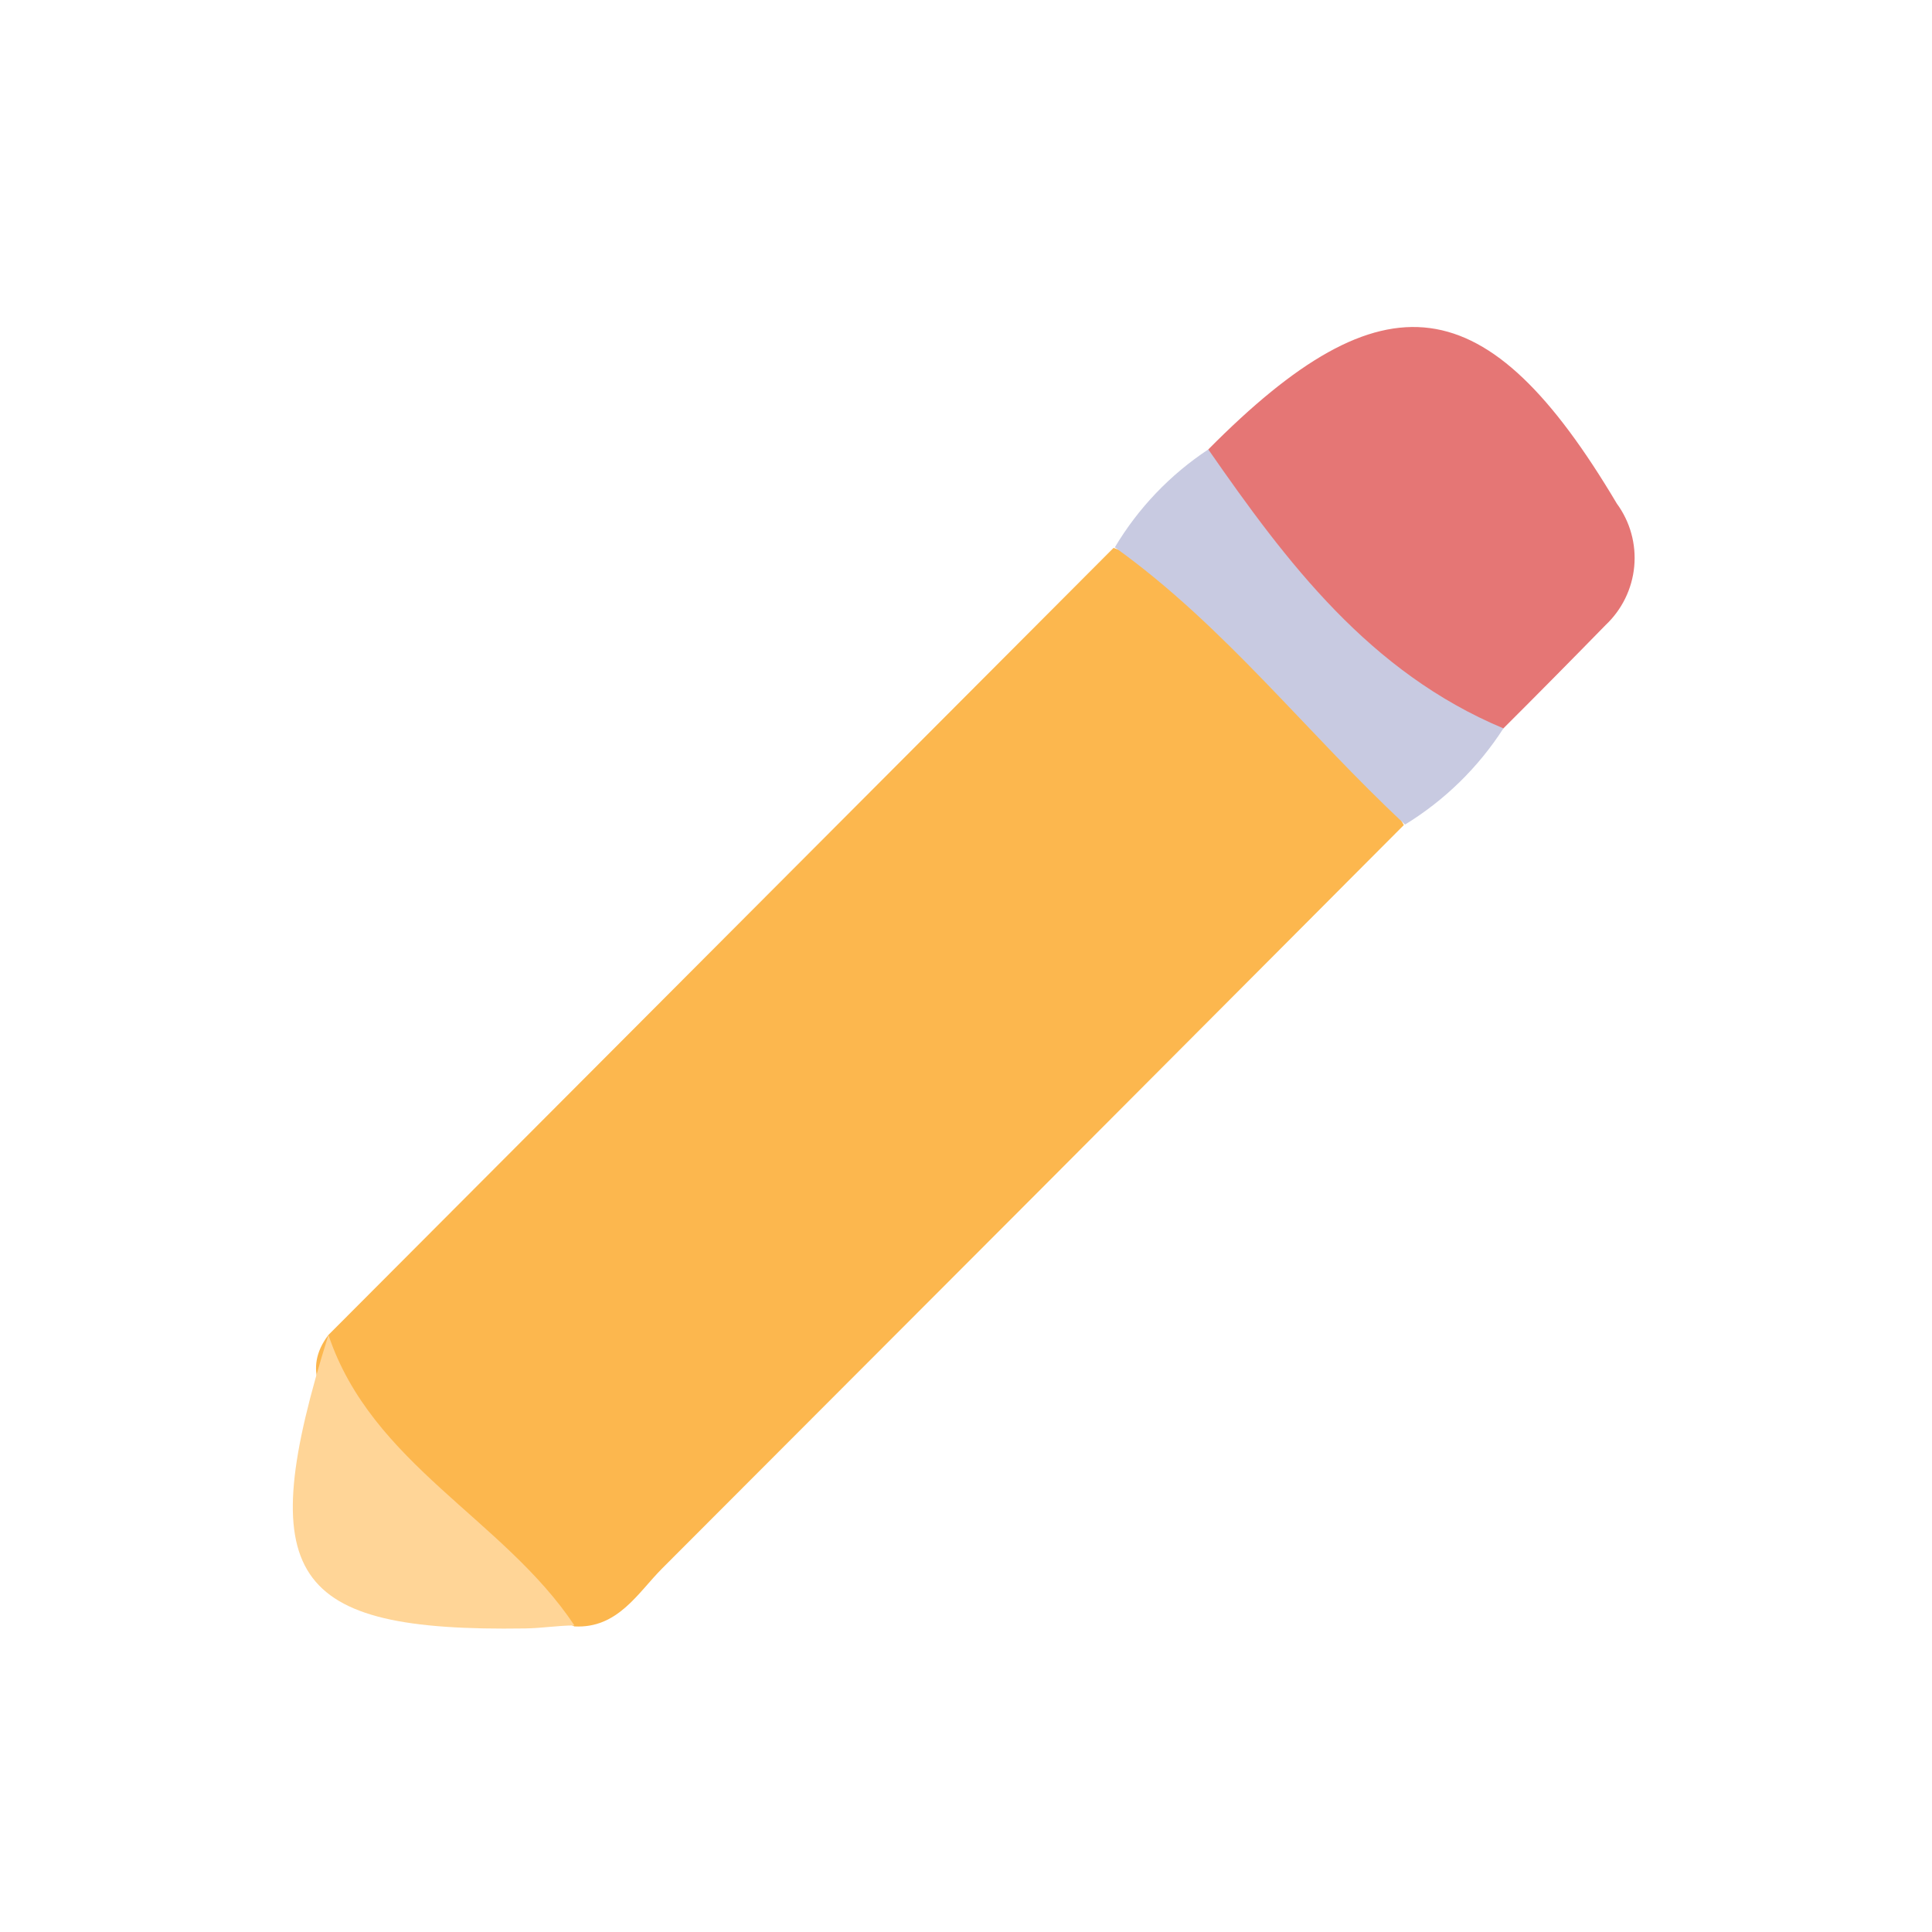 <svg width="24" height="24" viewBox="0 0 24 24" fill="none" xmlns="http://www.w3.org/2000/svg">
<path d="M4.08 16.583L13.833 6.806C15.554 7.417 16.583 8.746 17.439 10.249C14.373 13.327 11.303 16.404 8.229 19.48C7.924 19.785 7.676 20.232 7.136 20.204C5.913 19.651 5.134 18.597 4.263 17.656C4.016 17.39 3.75 17.014 4.08 16.583Z" fill="#FCB74E"/>
<path d="M15.01 5.583C17.195 3.377 18.475 3.545 20.085 6.256C20.25 6.481 20.327 6.759 20.301 7.037C20.275 7.315 20.148 7.574 19.945 7.765C19.523 8.197 19.099 8.626 18.673 9.051C18.221 9.241 17.757 9.232 17.433 8.862C16.553 7.823 14.93 7.325 15.01 5.583Z" fill="#E57675"/>
<path d="M15.01 5.583C15.988 6.992 17.014 8.352 18.676 9.048C18.364 9.533 17.946 9.942 17.454 10.243C16.232 9.106 15.214 7.777 13.849 6.799C14.139 6.312 14.536 5.896 15.01 5.583Z" fill="#C8CAE1"/>
<path d="M4.08 16.583C4.618 18.191 6.256 18.869 7.136 20.192C6.934 20.192 6.735 20.226 6.525 20.229C3.585 20.274 3.139 19.59 4.08 16.583Z" fill="#FFD597"/>
</svg>
